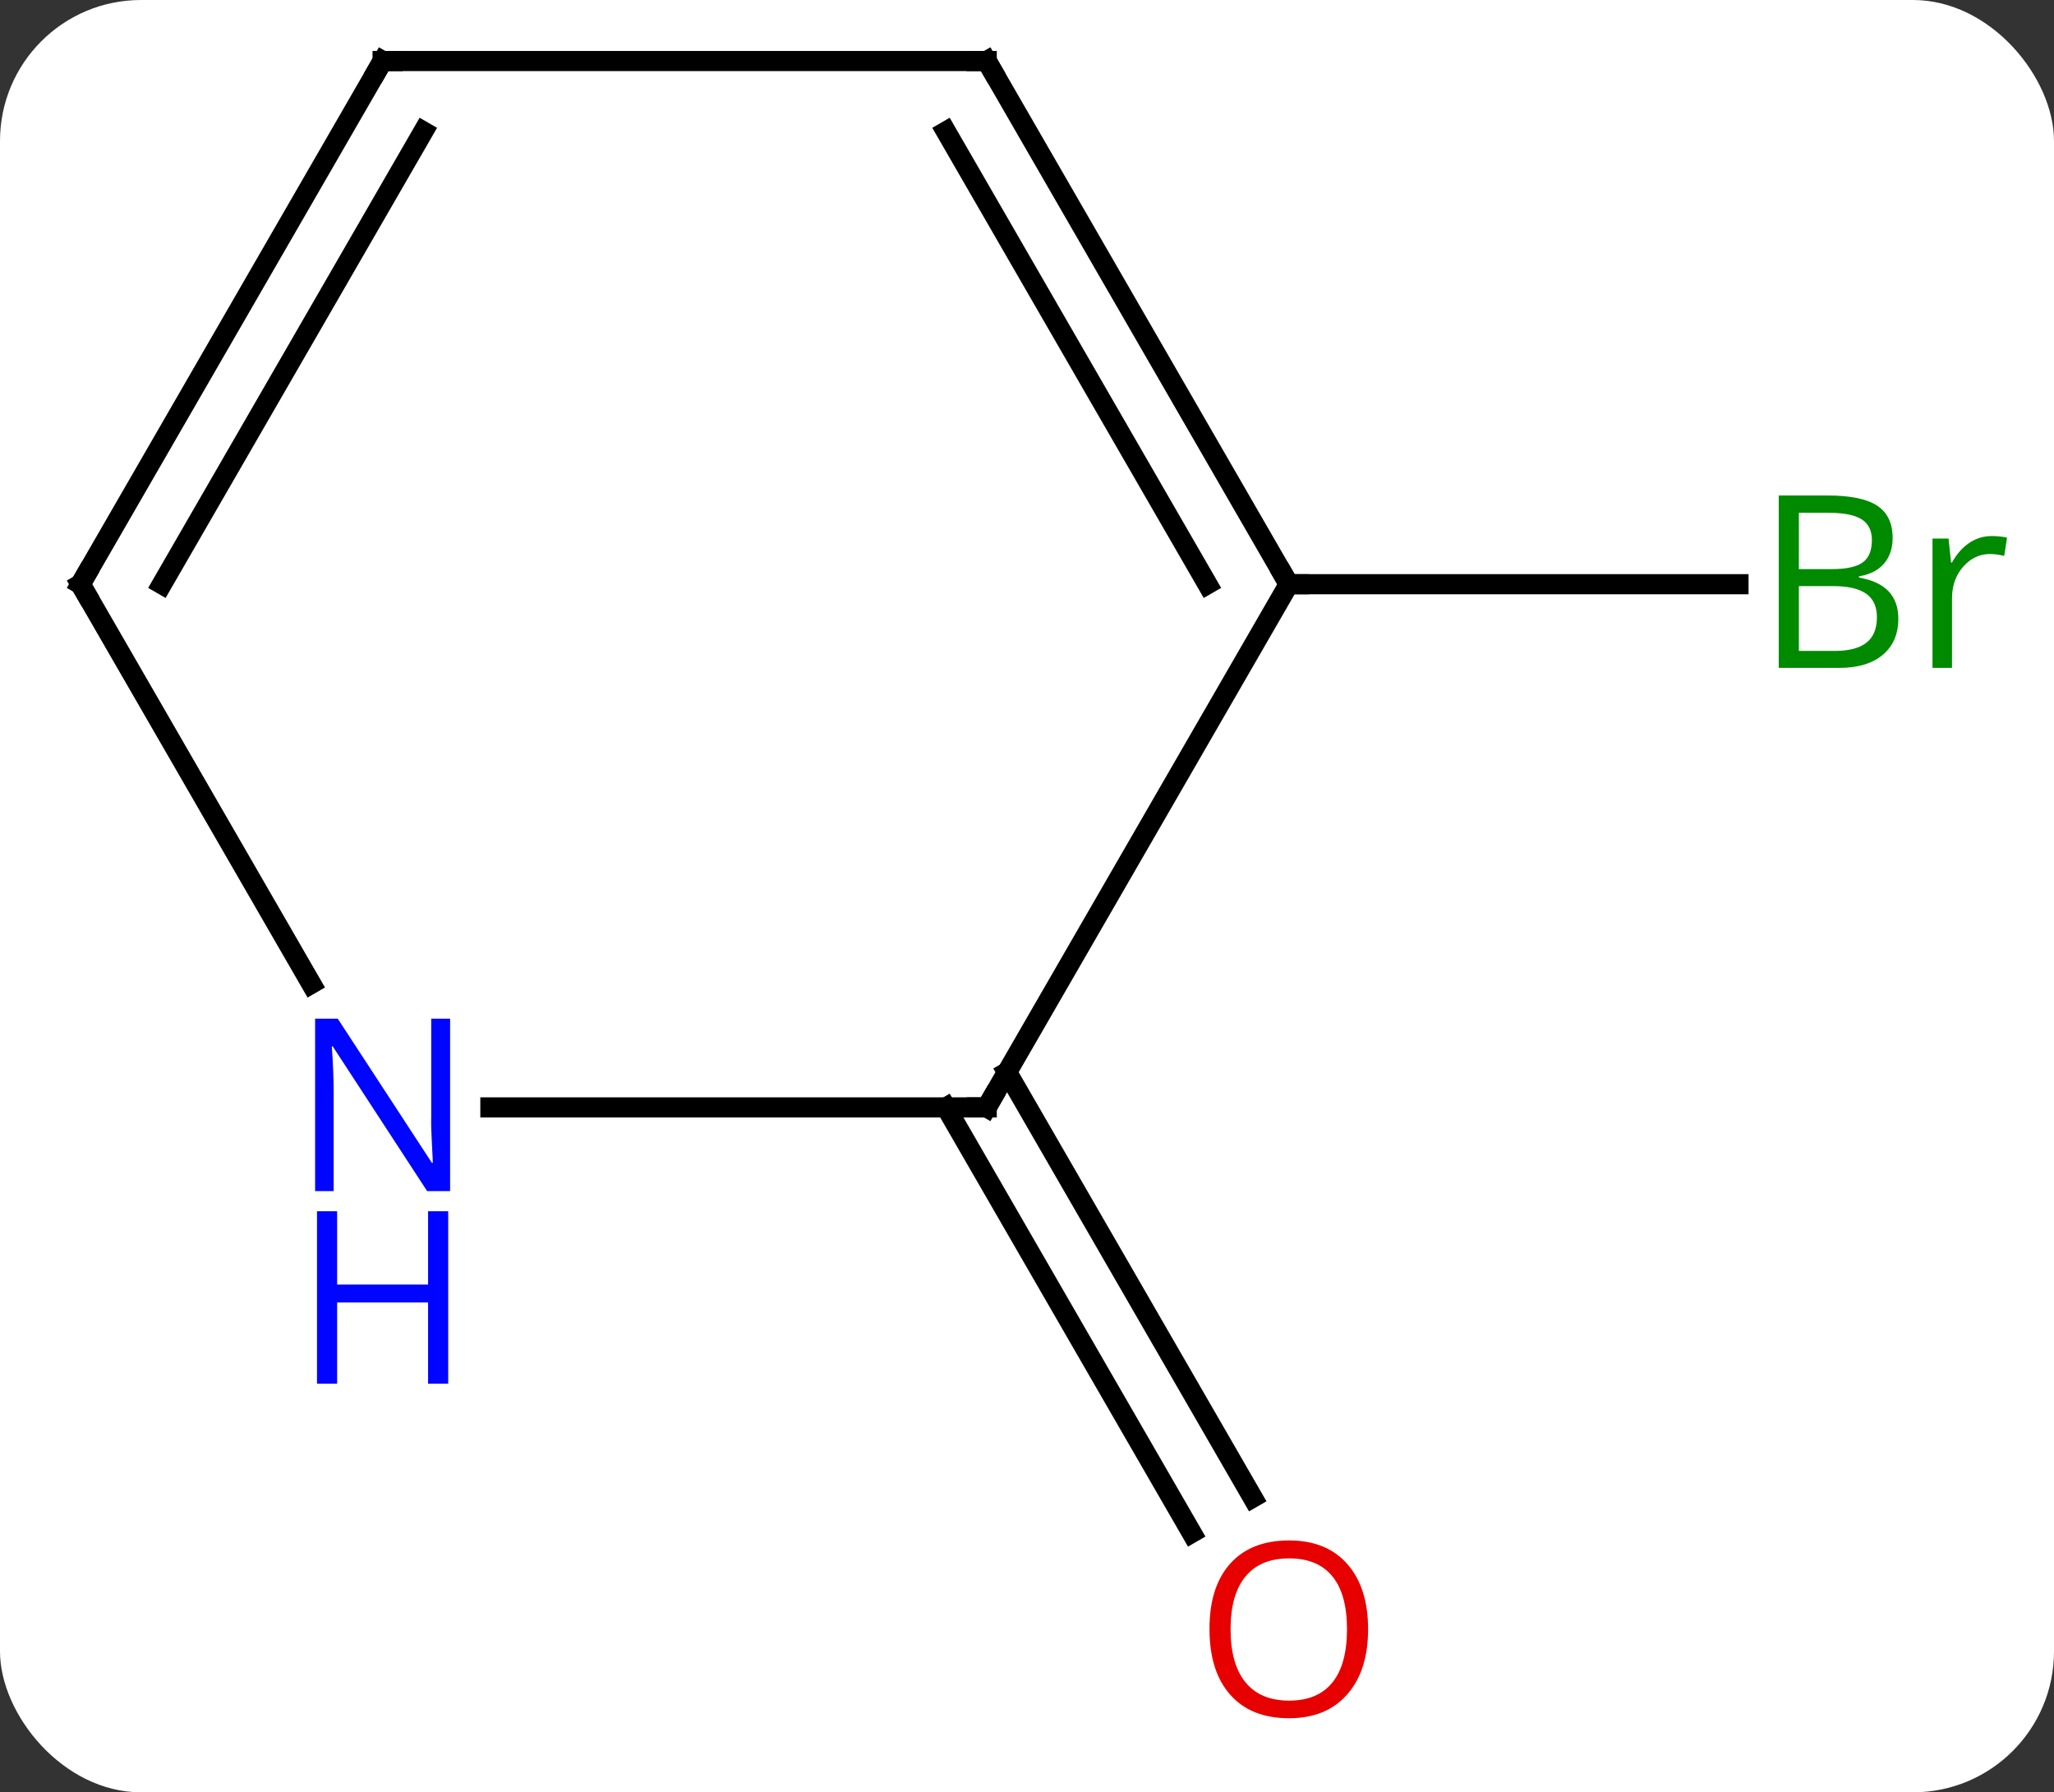 <svg width="102" viewBox="0 0 102 89" style="fill-opacity:1; color-rendering:auto; color-interpolation:auto; text-rendering:auto; stroke:black; stroke-linecap:square; stroke-miterlimit:10; shape-rendering:auto; stroke-opacity:1; fill:black; stroke-dasharray:none; font-weight:normal; stroke-width:1; font-family:'Open Sans'; font-style:normal; stroke-linejoin:miter; font-size:12; stroke-dashoffset:0; image-rendering:auto;" height="89" class="cas-substance-image" xmlns:xlink="http://www.w3.org/1999/xlink" xmlns="http://www.w3.org/2000/svg"><rect x="0" y="0" width="102" height="89" fill="#333333" stroke="none"/><svg class="cas-substance-single-component"><rect y="0" x="0" width="102" stroke="none" ry="7" rx="7" height="89" fill="white" class="cas-substance-group"/><svg y="0" x="0" width="102" viewBox="0 0 102 89" style="fill:black;" height="89" class="cas-substance-single-component-image"><svg><g><g transform="translate(49,42)" style="text-rendering:geometricPrecision; color-rendering:optimizeQuality; color-interpolation:linearRGB; stroke-linecap:butt; image-rendering:optimizeQuality;"><line y2="-12.99" y1="-12.99" x2="15" x1="37.331" style="fill:none;"/><line y2="11.24" y1="32.367" x2="1.01" x1="13.209" style="fill:none;"/><line y2="12.99" y1="34.117" x2="-2.021" x1="10.178" style="fill:none;"/><line y2="12.99" y1="-12.99" x2="0" x1="15" style="fill:none;"/><line y2="-38.97" y1="-12.99" x2="0" x1="15" style="fill:none;"/><line y2="-35.47" y1="-12.99" x2="-2.021" x1="10.959" style="fill:none;"/><line y2="12.99" y1="12.99" x2="-24.648" x1="0" style="fill:none;"/><line y2="-38.97" y1="-38.97" x2="-30" x1="0" style="fill:none;"/><line y2="-12.99" y1="6.852" x2="-45" x1="-33.544" style="fill:none;"/><line y2="-12.99" y1="-38.97" x2="-45" x1="-30" style="fill:none;"/><line y2="-12.99" y1="-35.47" x2="-40.959" x1="-27.979" style="fill:none;"/></g><g transform="translate(49,42)" style="fill:rgb(0,138,0); text-rendering:geometricPrecision; color-rendering:optimizeQuality; image-rendering:optimizeQuality; font-family:'Open Sans'; stroke:rgb(0,138,0); color-interpolation:linearRGB;"><path style="stroke:none;" d="M39.331 -17.396 L41.753 -17.396 Q43.456 -17.396 44.222 -16.888 Q44.987 -16.381 44.987 -15.287 Q44.987 -14.521 44.565 -14.021 Q44.144 -13.521 43.315 -13.381 L43.315 -13.318 Q45.269 -12.99 45.269 -11.271 Q45.269 -10.131 44.495 -9.482 Q43.722 -8.834 42.331 -8.834 L39.331 -8.834 L39.331 -17.396 ZM40.331 -13.74 L41.972 -13.74 Q43.034 -13.74 43.495 -14.068 Q43.956 -14.396 43.956 -15.178 Q43.956 -15.896 43.44 -16.217 Q42.925 -16.537 41.8 -16.537 L40.331 -16.537 L40.331 -13.74 ZM40.331 -12.896 L40.331 -9.678 L42.128 -9.678 Q43.159 -9.678 43.683 -10.084 Q44.206 -10.49 44.206 -11.349 Q44.206 -12.146 43.667 -12.521 Q43.128 -12.896 42.034 -12.896 L40.331 -12.896 ZM49.903 -15.381 Q50.325 -15.381 50.669 -15.303 L50.528 -14.396 Q50.138 -14.49 49.825 -14.49 Q49.044 -14.49 48.489 -13.857 Q47.935 -13.224 47.935 -12.287 L47.935 -8.834 L46.966 -8.834 L46.966 -15.256 L47.763 -15.256 L47.888 -14.068 L47.935 -14.068 Q48.278 -14.693 48.786 -15.037 Q49.294 -15.381 49.903 -15.381 Z"/><path style="fill:rgb(230,0,0); stroke:none;" d="M18.938 38.9 Q18.938 40.962 17.898 42.142 Q16.859 43.322 15.016 43.322 Q13.125 43.322 12.094 42.157 Q11.062 40.993 11.062 38.884 Q11.062 36.79 12.094 35.642 Q13.125 34.493 15.016 34.493 Q16.875 34.493 17.906 35.665 Q18.938 36.837 18.938 38.9 ZM12.109 38.9 Q12.109 40.634 12.852 41.54 Q13.594 42.447 15.016 42.447 Q16.438 42.447 17.164 41.548 Q17.891 40.65 17.891 38.9 Q17.891 37.165 17.164 36.275 Q16.438 35.384 15.016 35.384 Q13.594 35.384 12.852 36.282 Q12.109 37.181 12.109 38.9 Z"/></g><g transform="translate(49,42)" style="stroke-linecap:butt; text-rendering:geometricPrecision; color-rendering:optimizeQuality; image-rendering:optimizeQuality; font-family:'Open Sans'; color-interpolation:linearRGB; stroke-miterlimit:5;"><path style="fill:none;" d="M14.75 -13.423 L15 -12.99 L15.5 -12.99"/><path style="fill:none;" d="M0.25 12.557 L0 12.99 L-0.5 12.99"/><path style="fill:none;" d="M0.25 -38.537 L0 -38.97 L-0.5 -38.97"/><path style="fill:rgb(0,5,255); stroke:none;" d="M-26.648 17.146 L-27.789 17.146 L-32.477 9.959 L-32.523 9.959 Q-32.43 11.224 -32.43 12.271 L-32.43 17.146 L-33.352 17.146 L-33.352 8.584 L-32.227 8.584 L-27.555 15.74 L-27.508 15.74 Q-27.508 15.584 -27.555 14.724 Q-27.602 13.865 -27.586 13.49 L-27.586 8.584 L-26.648 8.584 L-26.648 17.146 Z"/><path style="fill:rgb(0,5,255); stroke:none;" d="M-26.742 26.709 L-27.742 26.709 L-27.742 22.677 L-32.258 22.677 L-32.258 26.709 L-33.258 26.709 L-33.258 18.146 L-32.258 18.146 L-32.258 21.787 L-27.742 21.787 L-27.742 18.146 L-26.742 18.146 L-26.742 26.709 Z"/><path style="fill:none;" d="M-29.5 -38.97 L-30 -38.97 L-30.25 -38.537"/><path style="fill:none;" d="M-44.75 -12.557 L-45 -12.99 L-44.75 -13.423"/></g></g></svg></svg></svg></svg>